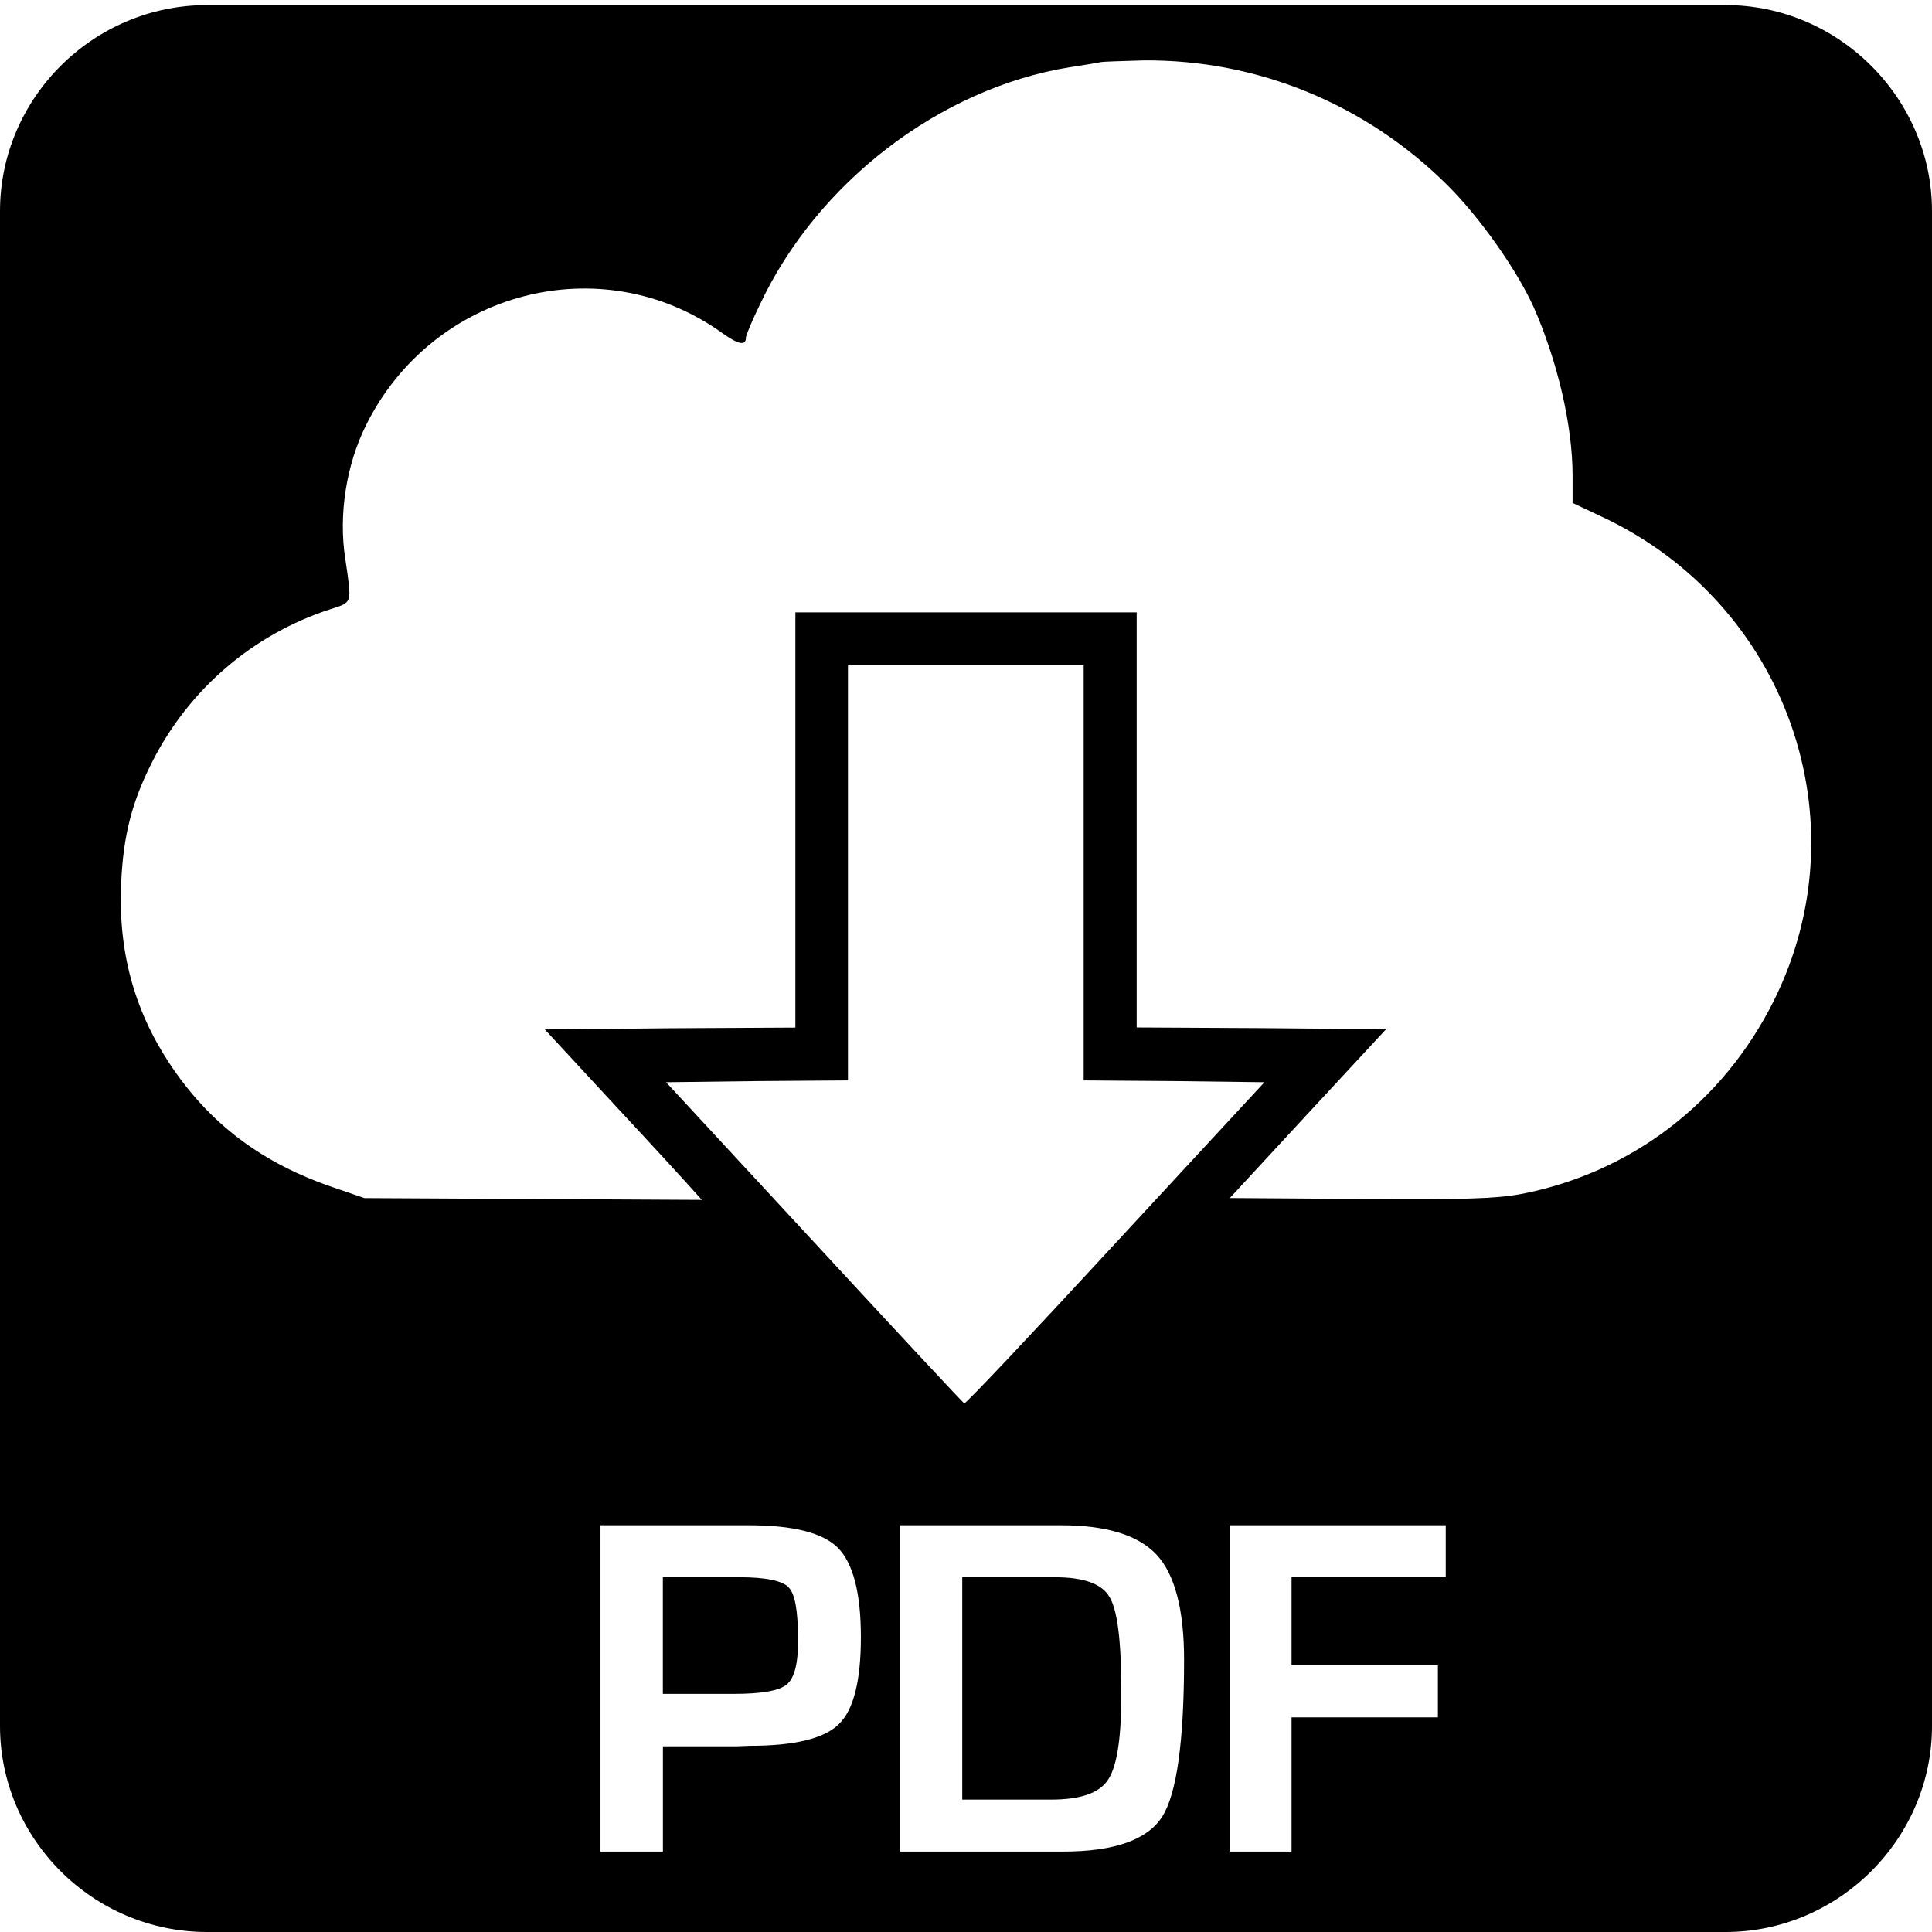 <?xml version="1.0" encoding="utf-8"?>
<!-- Generator: Adobe Illustrator 16.2.0, SVG Export Plug-In . SVG Version: 6.00 Build 0)  -->
<!DOCTYPE svg PUBLIC "-//W3C//DTD SVG 1.1//EN" "http://www.w3.org/Graphics/SVG/1.1/DTD/svg11.dtd">
<svg version="1.1" id="Слой_1" xmlns="http://www.w3.org/2000/svg" xmlns:xlink="http://www.w3.org/1999/xlink" x="0px" y="0px"
	 width="32px" height="32px" viewBox="0 0 32 32" enable-background="new 0 0 32 32" xml:space="preserve">
<path d="M13.06,26.29c0.109,0.106,0.157,0.394,0.157,0.846c0.007,0.404-0.055,0.654-0.185,0.764
	c-0.13,0.107-0.424,0.156-0.883,0.156h-1.17v-1.932h1.27C12.688,26.124,12.96,26.183,13.06,26.29z M17.467,26.124h-1.529v3.683
	h1.466c0.492,0,0.807-0.106,0.953-0.335c0.15-0.232,0.223-0.726,0.214-1.504c0-0.793-0.063-1.304-0.195-1.518
	C18.25,26.231,17.948,26.124,17.467,26.124z M32,3.497v25.091C32,30.458,30.453,32,28.579,32H3.43C1.54,32,0,30.458,0,28.588V3.497
	c0-1.87,1.54-3.413,3.43-3.413h25.149C30.453,0.083,32,1.626,32,3.497z M14.259,27.117c0-0.735-0.129-1.222-0.379-1.479
	c-0.252-0.253-0.747-0.375-1.479-0.375h-0.272H9.946v5.405h1.034v-1.743h1.205l0.237-0.009c0.74,0,1.233-0.121,1.472-0.359
	C14.137,28.323,14.259,27.842,14.259,27.117z M17.949,17.895V11.02h-3.904v3.438v0.001v3.436l-1.503,0.011l-1.51,0.019l2.453,2.651
	c1.346,1.457,2.463,2.657,2.486,2.668c0.023,0.013,1.148-1.182,2.504-2.652l2.468-2.667l-1.497-0.019L17.949,17.895z M19.612,27.489
	c0-0.825-0.151-1.408-0.453-1.736c-0.302-0.324-0.825-0.49-1.585-0.49h-2.662v5.405h2.691c0.854,0,1.4-0.195,1.644-0.574
	S19.612,28.839,19.612,27.489z M23.946,25.263h-3.58v5.405h1.026v-2.223h2.424v-0.861h-2.424v-1.46h2.554V25.263z M26.535,8.56
	L26.047,8.33V7.876c0-0.83-0.252-1.9-0.646-2.792c-0.281-0.618-0.882-1.47-1.414-2.004C22.63,1.725,20.827,0.984,18.941,1
	c-0.342,0.01-0.658,0.02-0.702,0.027l0.001,0c-0.045,0.011-0.285,0.051-0.526,0.087c-2.147,0.349-4.183,1.912-5.131,3.938
	c-0.129,0.263-0.228,0.505-0.228,0.538c0,0.145-0.129,0.116-0.397-0.077c-1.992-1.426-4.79-0.7-5.896,1.531
	C5.735,7.701,5.606,8.525,5.718,9.248C5.83,10.01,5.841,9.97,5.479,10.088c-1.289,0.416-2.355,1.33-2.966,2.547
	c-0.327,0.647-0.472,1.206-0.506,1.991c-0.052,1.113,0.209,2.087,0.791,2.974c0.662,1.009,1.543,1.671,2.743,2.074l0.495,0.17
	l5.589,0.03l-0.112-0.124c-0.063-0.073-0.646-0.712-1.3-1.414l-1.189-1.285l2.075-0.02l2.075-0.011v-6.877h5.653v6.875l2.067,0.011
	l2.064,0.018l-1.296,1.398l-1.292,1.398l2.15,0.015c1.758,0.013,2.242-0.006,2.646-0.076c1.835-0.344,3.367-1.51,4.212-3.203
	C30.868,13.596,29.586,9.99,26.535,8.56z"/>
</svg>
